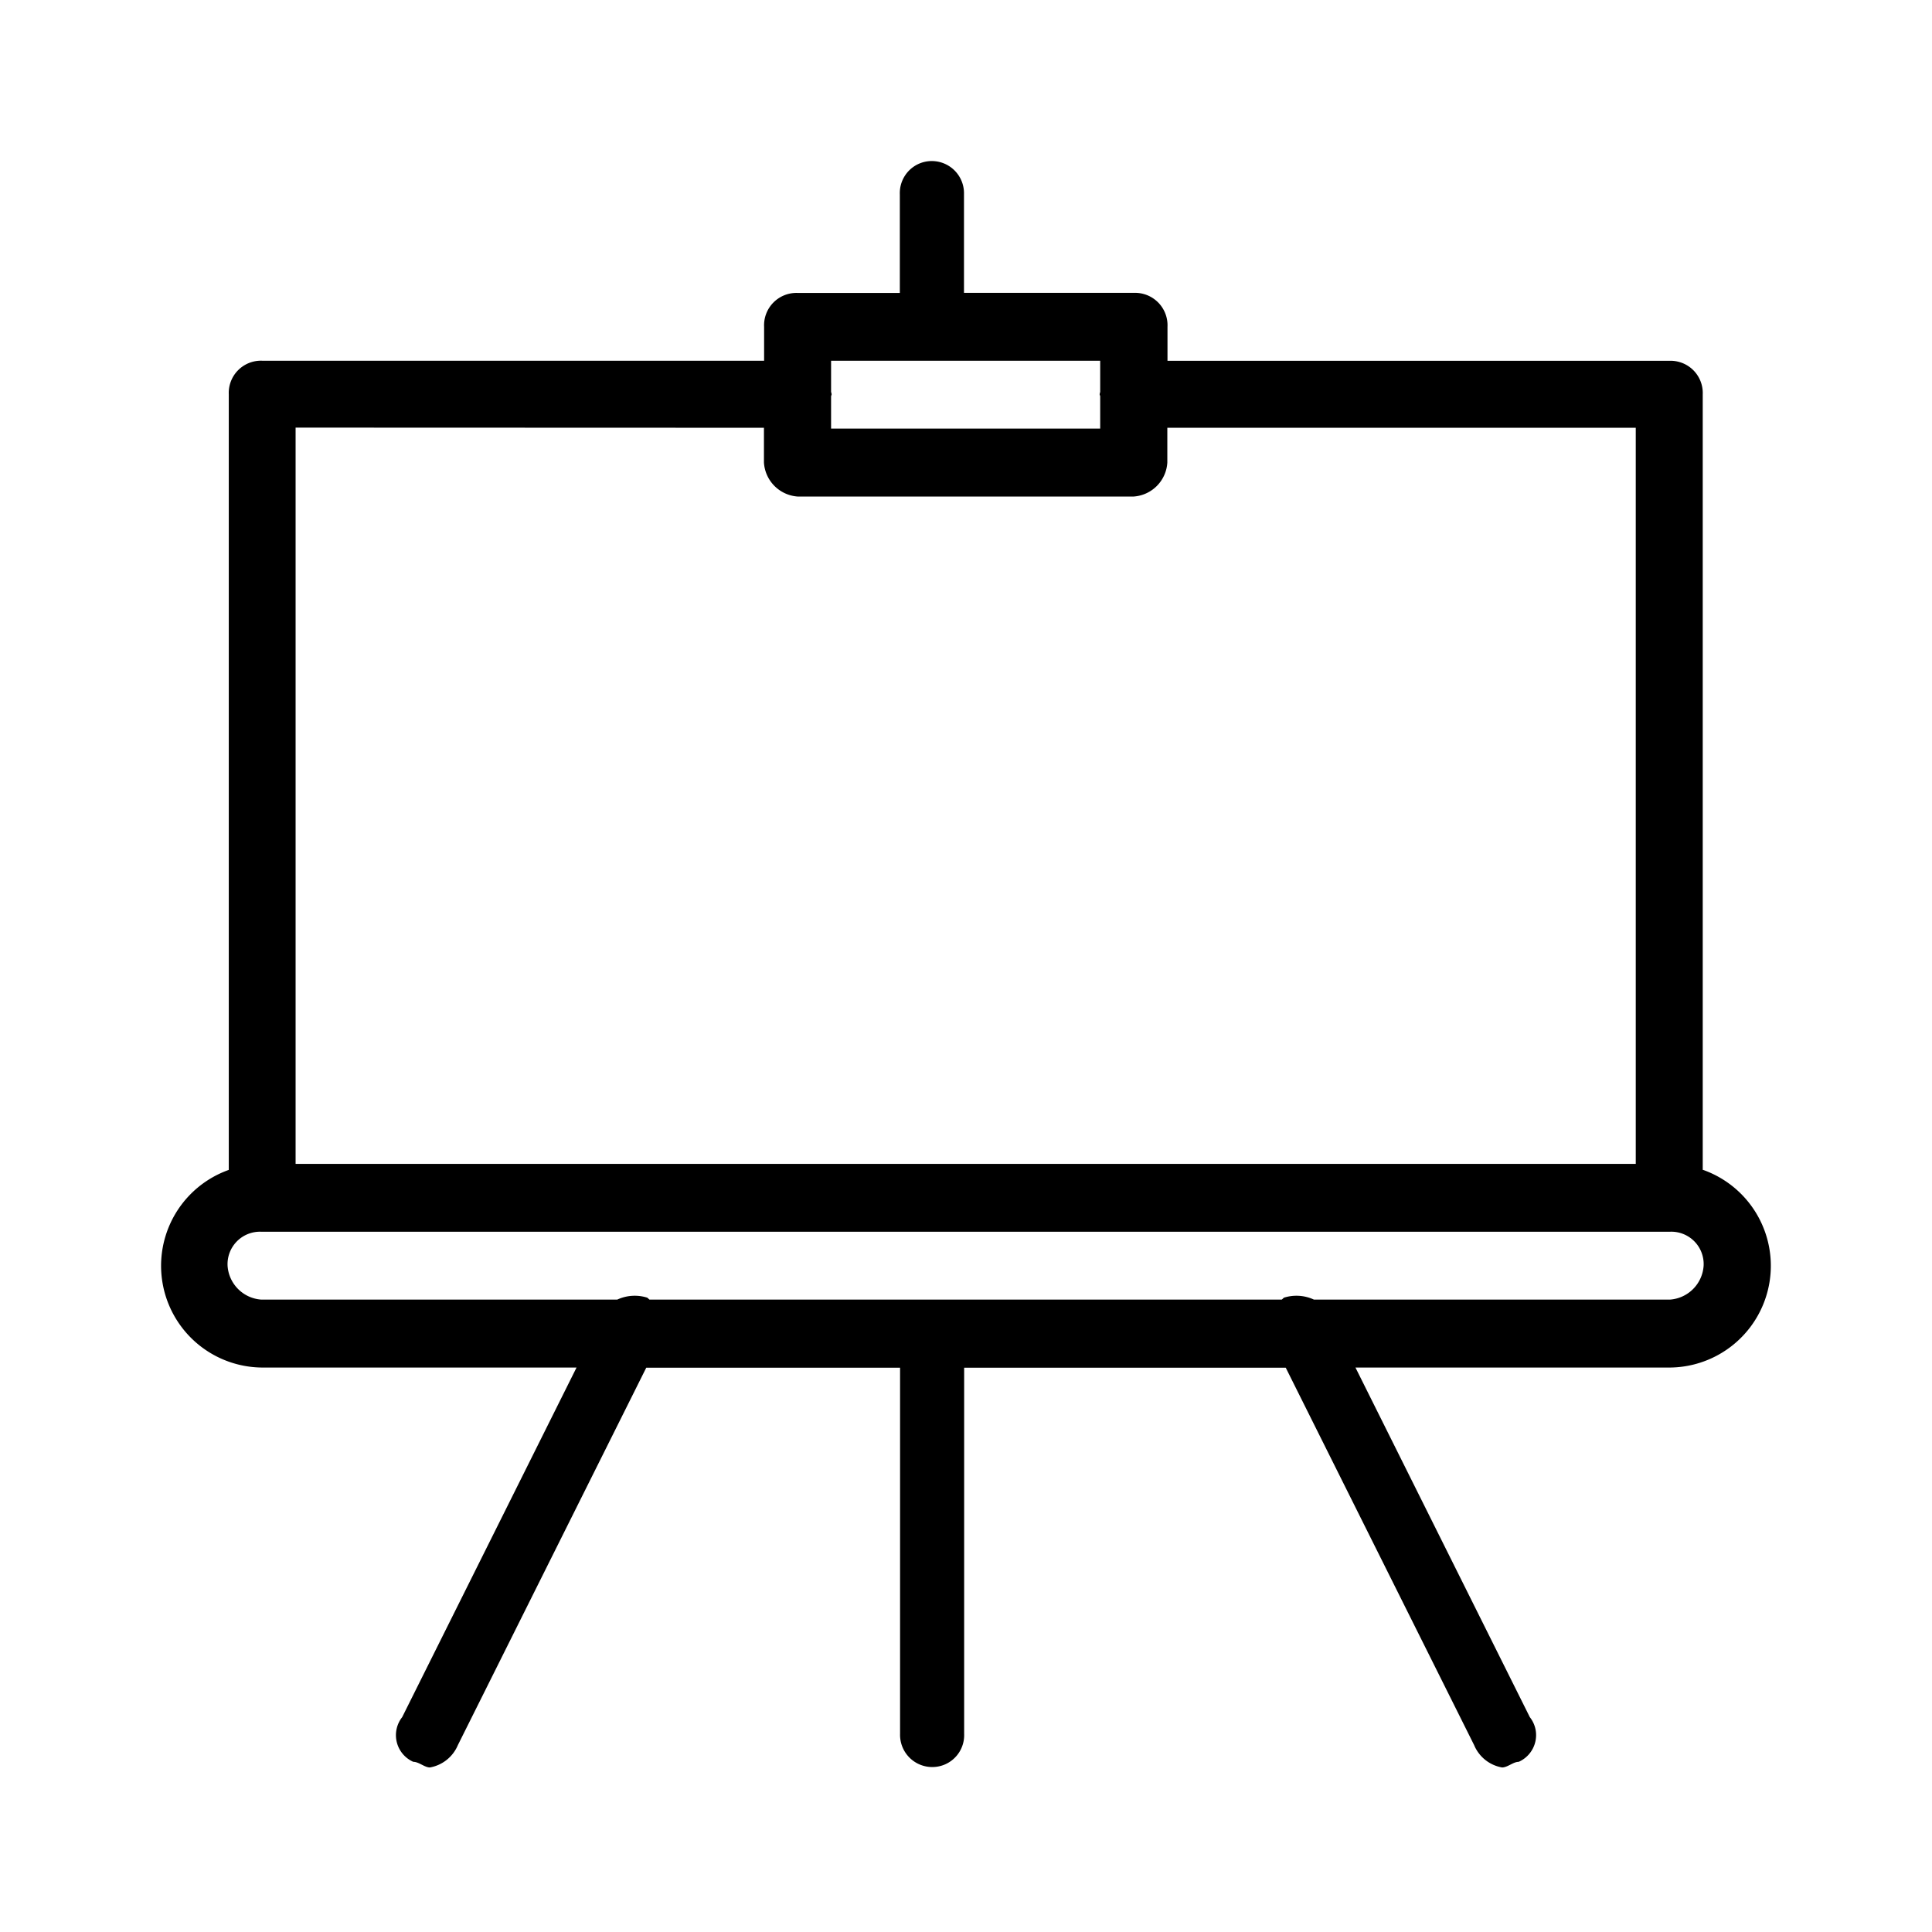 <svg xmlns="http://www.w3.org/2000/svg" width="24" height="24" fill="none" viewBox="0 0 24 24">
  <path fill="#000" fill-rule="evenodd" d="M21.152 14.532V4.898a.4.4 0 0 0-.413-.416h-6.236V4.06a.403.403 0 0 0-.417-.422h-2.111V2.413a.4.4 0 0 0-.555-.381.398.398 0 0 0-.242.381v1.226H9.909a.402.402 0 0 0-.417.422v.42H3.256a.4.4 0 0 0-.414.417v9.635a1.264 1.264 0 0 0 .407 2.455h3.913l-2.166 4.343a.362.362 0 0 0 .138.555c.07 0 .14.07.207.07a.465.465 0 0 0 .347-.278l2.34-4.688h3.153v4.55a.4.4 0 0 0 .554.38.396.396 0 0 0 .242-.38v-4.55h3.995l2.34 4.688a.462.462 0 0 0 .347.278c.069 0 .139-.07.207-.07a.363.363 0 0 0 .208-.407.362.362 0 0 0-.07-.148l-2.166-4.343h3.912a1.264 1.264 0 0 0 .407-2.455h-.005Zm-7.485-10.05v.387a.254.254 0 0 0-.007.029.178.178 0 0 0 .007.023v.403h-3.343v-.402a.237.237 0 0 0 .007-.024.262.262 0 0 0-.007-.03v-.387h3.343Zm-4.177.832v.432a.451.451 0 0 0 .417.422h4.177a.45.45 0 0 0 .417-.422v-.432h5.819v9.144H3.672V5.312l5.818.002Zm11.256 10.83h-4.424a.517.517 0 0 0-.372-.024c-.011.008-.017.017-.028.024H8.068c-.01-.007-.016-.016-.028-.024a.517.517 0 0 0-.372.024H3.244a.451.451 0 0 1-.417-.42.403.403 0 0 1 .417-.423h17.501a.402.402 0 0 1 .418.422.451.451 0 0 1-.417.421Z" clip-rule="evenodd"/>
</svg>
